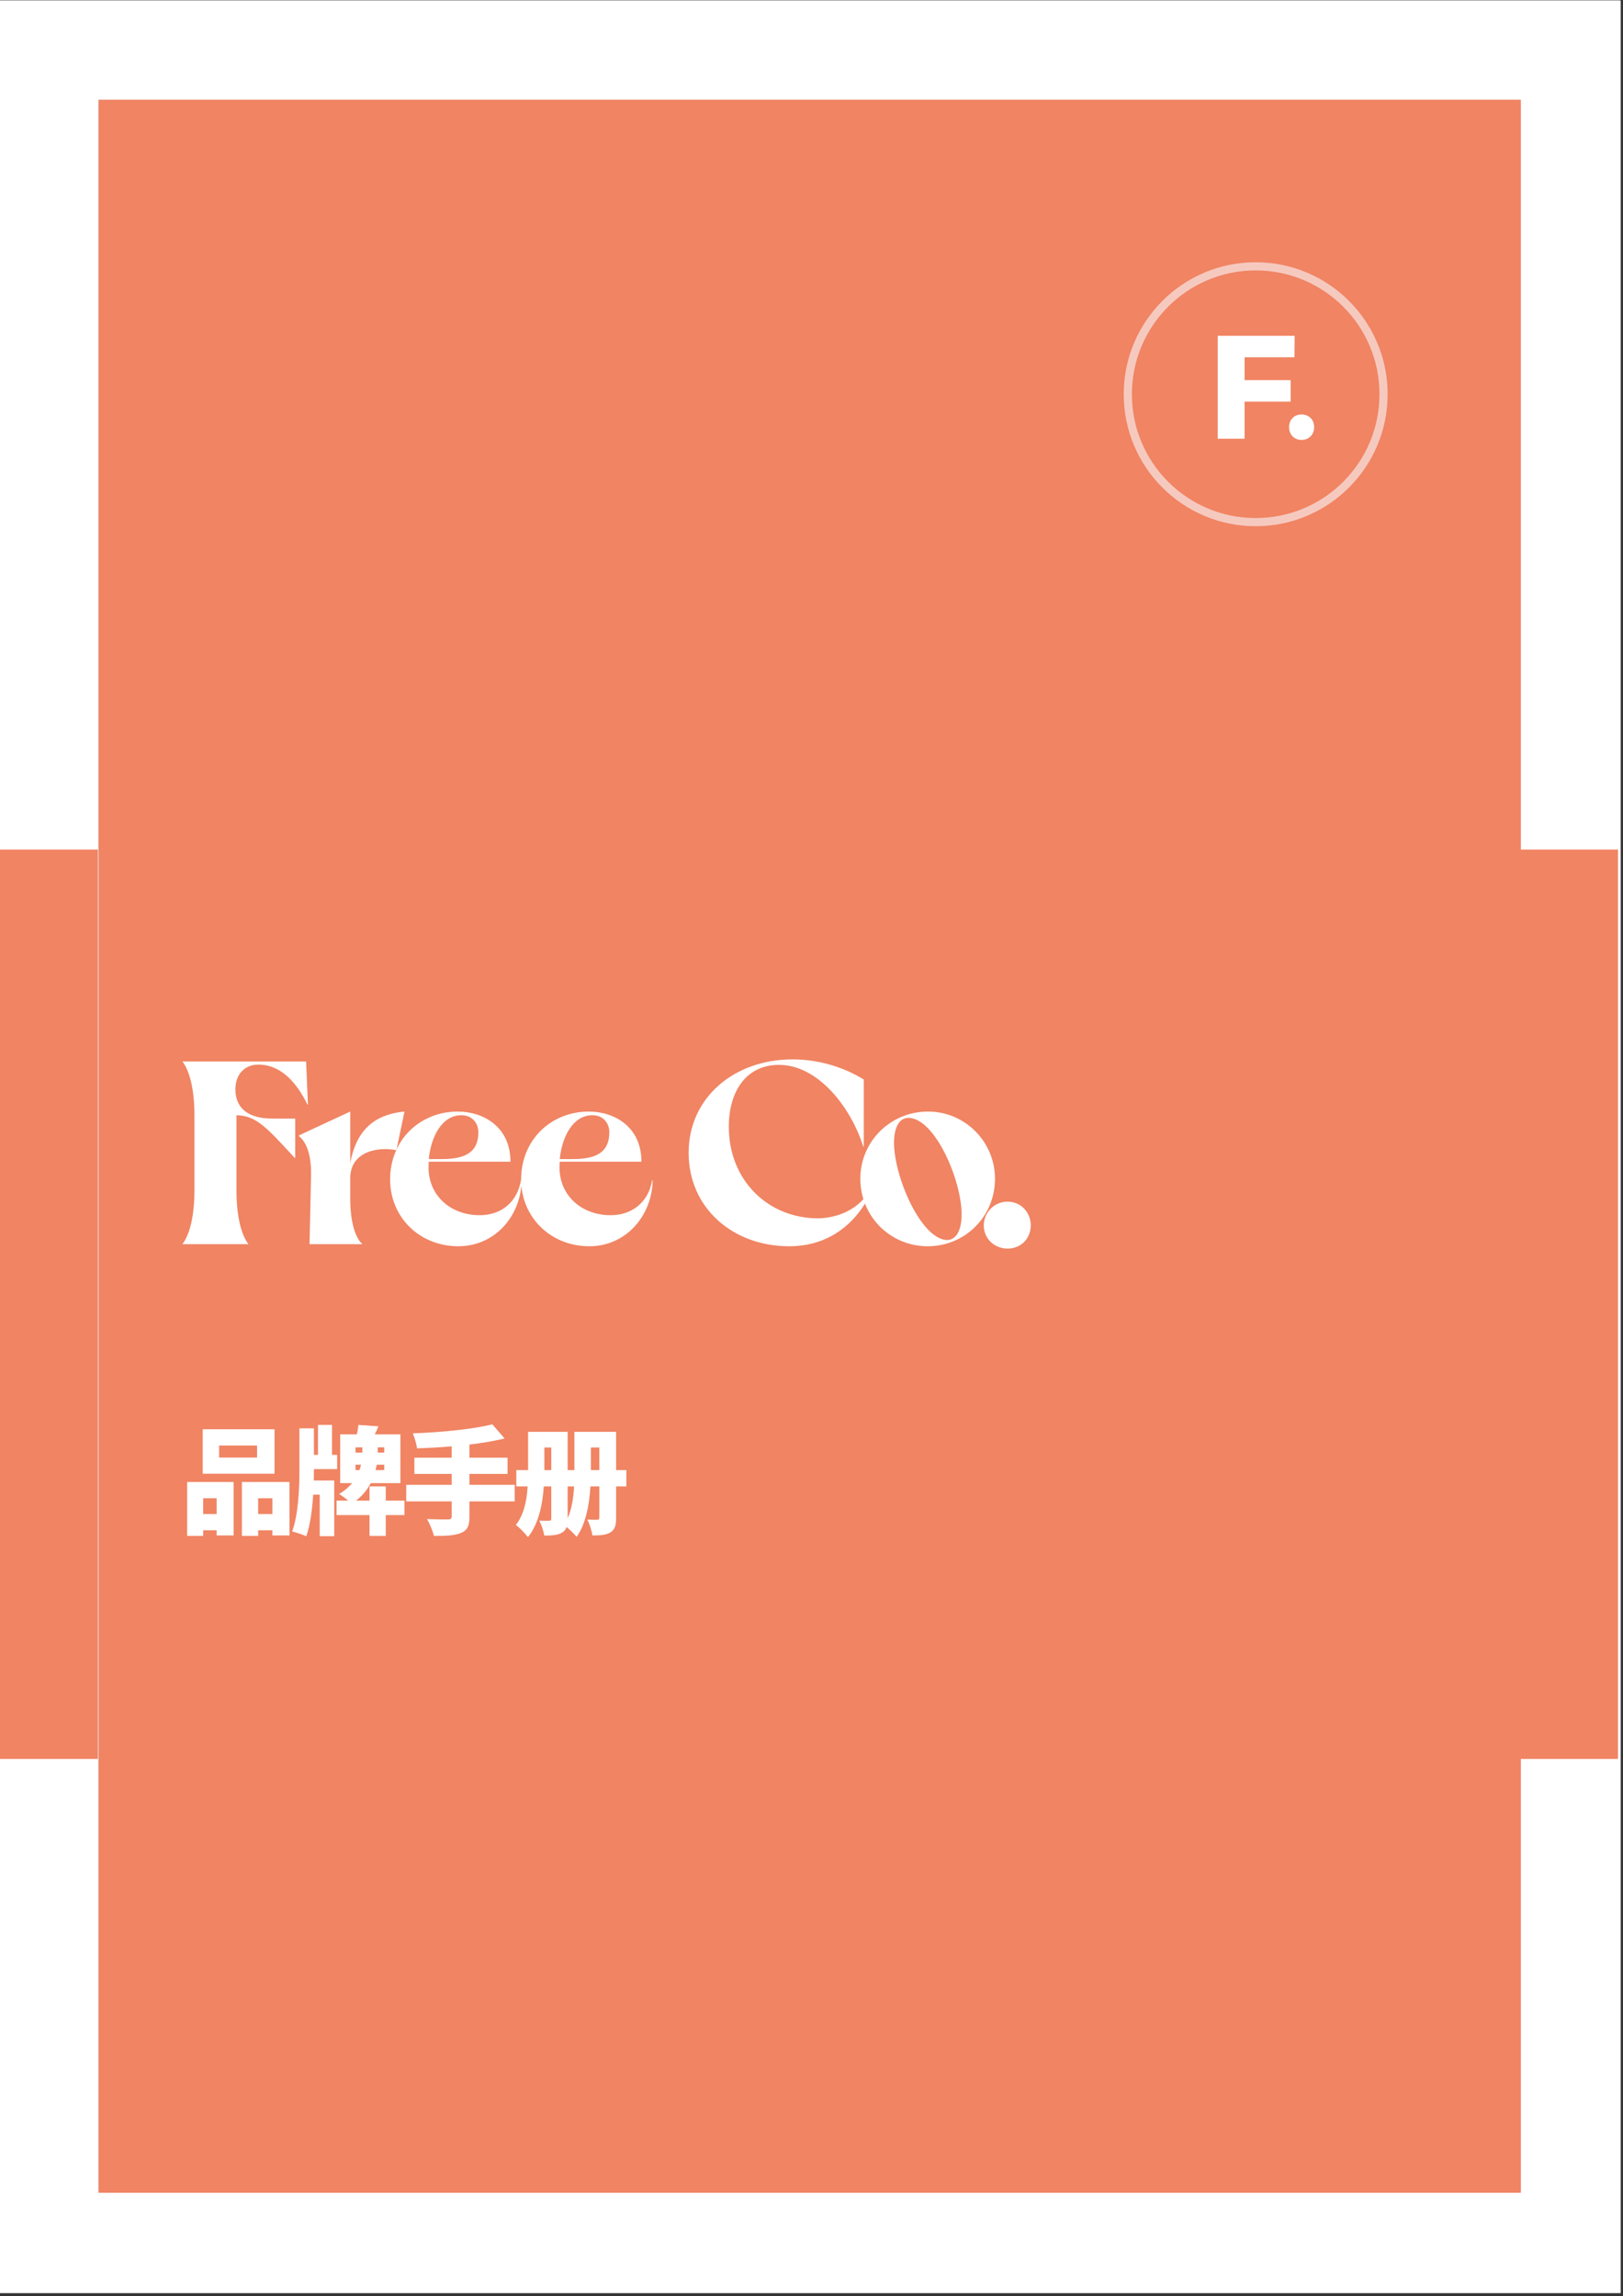 <?xml version="1.0" encoding="UTF-8"?>
<svg xmlns="http://www.w3.org/2000/svg" xmlns:xlink="http://www.w3.org/1999/xlink" width="707.04pt" height="1000.08pt" viewBox="0 0 707.04 1000.08" version="1.2">
<rect x="0" y="0" width="707.04" height="1000.08" fill="#333333" stroke="none"/>
<defs>
<clipPath id="clip1">
  <path d="M 0 0.219 L 706.043 0.219 L 706.043 998.793 L 0 998.793 Z M 0 0.219 "/>
</clipPath>
<clipPath id="clip2">
  <path d="M 0 0.219 L 706 0.219 L 706 998 L 0 998 Z M 0 0.219 "/>
</clipPath>
<clipPath id="clip3">
  <path d="M 0 0.219 L 705.734 0.219 L 705.734 997.43 L 0 997.43 Z M 0 0.219 "/>
</clipPath>
<clipPath id="clip4">
  <path d="M 0 370 L 704.879 370 L 704.879 766.141 L 0 766.141 Z M 0 370 "/>
</clipPath>
</defs>
<g id="surface1">
<g clip-path="url(#clip1)" clip-rule="nonzero">
<path style=" stroke:none;fill-rule:nonzero;fill:rgb(100%,100%,100%);fill-opacity:1;" d="M 0 998.793 L 706.043 998.793 L 706.043 0.219 L 0 0.219 Z M 0 998.793 "/>
</g>
<g clip-path="url(#clip2)" clip-rule="nonzero">
<path style=" stroke:none;fill-rule:nonzero;fill:rgb(100%,100%,100%);fill-opacity:1;" d="M 0 997.43 L 705.734 997.43 L 705.734 0.219 L 0 0.219 Z M 0 997.43 "/>
</g>
<g clip-path="url(#clip3)" clip-rule="nonzero">
<path style=" stroke:none;fill-rule:nonzero;fill:rgb(100%,100%,100%);fill-opacity:1;" d="M 0 997.43 L 705.734 997.43 L 705.734 0.219 L 0 0.219 Z M 0 997.43 "/>
</g>
<g clip-path="url(#clip4)" clip-rule="nonzero">
<path style=" stroke:none;fill-rule:nonzero;fill:rgb(94.139%,51.756%,38.818%);fill-opacity:1;" d="M 0 766.102 L 704.875 766.102 L 704.875 370.027 L 0 370.027 L 0 766.102 "/>
</g>
<path style=" stroke:none;fill-rule:nonzero;fill:rgb(92.577%,92.969%,93.359%);fill-opacity:1;" d="M 42.629 955.078 L 662.25 955.078 L 662.25 43.441 L 42.629 43.441 L 42.629 955.078 "/>
<path style=" stroke:none;fill-rule:nonzero;fill:rgb(94.139%,51.756%,38.818%);fill-opacity:1;" d="M 42.926 955.078 L 662.547 955.078 L 662.547 43.441 L 42.926 43.441 L 42.926 955.078 "/>
<path style=" stroke:none;fill-rule:nonzero;fill:rgb(100%,100%,100%);fill-opacity:1;" d="M 108.234 541.91 C 105.27 538.039 103.012 530.312 103.012 518.383 L 103.012 485.742 C 104.363 485.742 106.992 486.094 108.699 486.781 C 114.605 489.039 119.367 494.617 128.461 504.398 L 128.594 504.398 L 128.594 487.223 L 118.922 487.223 C 105.957 487.223 102.547 480.852 102.547 474.387 C 102.547 468.016 106.531 463.699 112.551 463.699 C 122.793 463.699 129.609 472.219 133.926 481.094 L 134.148 481.094 L 133.352 462.328 L 79.465 462.328 C 82.43 466.199 84.707 473.926 84.707 485.855 L 84.707 518.383 C 84.707 530.312 82.43 538.039 79.465 541.91 L 108.234 541.91 "/>
<path style=" stroke:none;fill-rule:nonzero;fill:rgb(100%,100%,100%);fill-opacity:1;" d="M 130.285 494.949 C 132.102 496.211 135.75 500.637 135.508 512.012 L 134.84 541.91 L 157.902 541.91 C 155.293 539.742 152.57 533.387 152.57 522.012 L 152.57 513.254 C 152.57 501.211 165.184 499.395 172.684 500.988 L 176.207 484.148 C 161.887 485.52 155.07 493.375 152.57 506.547 L 152.57 484.148 L 130.285 494.504 L 130.285 494.949 "/>
<path style=" stroke:none;fill-rule:nonzero;fill:rgb(100%,100%,100%);fill-opacity:1;" d="M 169.953 513.715 C 169.953 530.312 182.918 542.816 199.625 542.816 C 215.094 542.816 225.895 530.645 227.137 516.328 C 228.395 531.57 240.898 542.816 256.699 542.816 C 272.945 542.816 284.098 529.293 284.32 514.047 L 284.098 514.047 C 282.504 523.719 275.227 529.293 266.02 529.293 C 253.625 529.293 243.734 520.996 243.734 508.379 C 243.734 507.582 243.844 506.785 243.844 505.988 L 279.43 505.988 C 279.43 490.746 267.613 484.148 256.48 484.148 C 240.215 484.148 227.023 496.32 227.023 513.715 C 225.434 523.605 218.391 529.293 208.945 529.293 C 196.551 529.293 186.68 520.996 186.68 508.379 C 186.68 507.582 186.789 506.785 186.789 505.988 L 222.375 505.988 C 222.375 490.746 210.539 484.148 199.406 484.148 C 183.141 484.148 169.953 496.32 169.953 513.715 Z M 186.789 504.84 C 187.809 494.727 192.699 485.742 201 485.742 C 206 485.742 208.391 489.504 208.391 493.133 C 208.391 501.32 203.5 504.84 192.59 504.84 Z M 243.844 504.84 C 244.883 494.727 249.773 485.742 258.07 485.742 C 263.074 485.742 265.445 489.504 265.445 493.133 C 265.445 501.32 260.57 504.84 249.645 504.84 L 243.844 504.84 "/>
<path style=" stroke:none;fill-rule:nonzero;fill:rgb(100%,100%,100%);fill-opacity:1;" d="M 299.996 502.117 C 299.996 526.328 319.445 542.816 343.77 542.816 C 365.145 542.816 376.52 527.922 381.059 515.531 L 380.594 515.309 C 375.039 528.145 362.645 530.645 356.273 530.645 C 334.895 530.645 317.5 514.402 317.5 490.746 C 317.5 475.406 325.023 463.809 339.34 463.809 C 356.734 463.809 370.945 482.91 376.055 499.395 L 376.277 499.395 L 376.277 470.184 C 367.98 465.051 357.07 461.422 345.25 461.422 C 319.891 461.422 299.996 478.02 299.996 502.117 "/>
<path style=" stroke:none;fill-rule:nonzero;fill:rgb(100%,100%,100%);fill-opacity:1;" d="M 374.793 513.383 C 374.793 529.848 387.871 542.816 404.137 542.816 C 420.492 542.816 433.461 529.738 433.461 513.492 C 433.461 497.227 420.383 484.148 404.25 484.148 C 387.984 484.148 374.793 497.117 374.793 513.383 Z M 389.465 497.691 C 389.465 491.32 391.633 486.891 395.727 486.891 C 407.191 486.891 418.918 513.938 418.918 528.941 C 418.918 535.887 416.531 540.316 412.195 540.094 C 400.949 539.188 389.465 512.344 389.465 497.691 "/>
<path style=" stroke:none;fill-rule:nonzero;fill:rgb(100%,100%,100%);fill-opacity:1;" d="M 438.918 543.836 C 444.824 543.836 449.031 539.406 449.031 533.719 C 449.031 528.145 444.824 523.383 438.918 523.383 C 433.117 523.383 428.562 528.145 428.562 533.719 C 428.562 539.406 433.117 543.836 438.918 543.836 "/>
<path style=" stroke:none;fill-rule:nonzero;fill:rgb(100%,100%,100%);fill-opacity:1;" d="M 530.492 146.266 L 530.492 191.094 L 542.184 191.094 L 542.184 174.922 L 562.262 174.922 L 562.262 165.586 L 542.184 165.586 L 542.184 155.602 L 563.93 155.602 L 564.004 146.266 L 530.492 146.266 "/>
<path style=" stroke:none;fill-rule:nonzero;fill:rgb(100%,100%,100%);fill-opacity:1;" d="M 566.996 180.535 C 563.809 180.535 561.57 182.777 561.57 186.035 C 561.57 189.297 563.809 191.613 566.996 191.613 C 570.199 191.613 572.496 189.297 572.496 186.035 C 572.496 182.777 570.199 180.535 566.996 180.535 "/>
<path style=" stroke:none;fill-rule:nonzero;fill:rgb(100%,100%,100%);fill-opacity:1;" d="M 111.992 634.848 L 95.453 634.848 L 95.453 629.605 L 111.992 629.605 Z M 119.59 622.527 L 88.32 622.527 L 88.32 641.887 L 119.59 641.887 Z M 94.379 652.574 L 94.379 659.445 L 88.523 659.445 L 88.523 652.574 Z M 81.539 668.969 L 88.523 668.969 L 88.523 666.523 L 94.379 666.523 L 94.379 668.766 L 101.77 668.766 L 101.77 645.496 L 81.539 645.496 Z M 112.457 659.445 L 112.457 652.574 L 118.664 652.574 L 118.664 659.445 Z M 105.383 645.496 L 105.383 668.969 L 112.457 668.969 L 112.457 666.523 L 118.664 666.523 L 118.664 668.766 L 126.109 668.766 L 126.109 645.496 L 105.383 645.496 "/>
<path style=" stroke:none;fill-rule:nonzero;fill:rgb(100%,100%,100%);fill-opacity:1;" d="M 136.746 639.887 L 146.879 639.887 L 146.879 633.68 L 144.637 633.68 L 144.637 620.637 L 138.527 620.637 L 138.527 633.68 L 136.746 633.68 L 136.746 622.121 L 130.43 622.121 L 130.43 640.867 C 130.43 647.793 130.023 659.648 127.262 667.043 C 129.004 667.449 131.949 668.469 133.434 669.117 C 135.211 664.039 136.023 657.262 136.434 651 L 139.285 651 L 139.285 669.078 L 145.602 669.078 L 145.602 644.832 L 136.691 644.832 C 136.746 643.406 136.746 642.09 136.746 640.867 Z M 154.863 640.293 L 154.863 637.957 L 157.254 637.957 C 157.105 638.719 156.902 639.477 156.605 640.293 Z M 154.863 630.418 L 157.863 630.418 L 157.863 632.715 L 154.863 632.715 Z M 167.387 632.715 L 164.551 632.715 L 164.551 630.418 L 167.387 630.418 Z M 167.387 640.293 L 163.625 640.293 C 163.828 639.477 163.977 638.719 164.145 637.957 L 167.387 637.957 Z M 176.203 653.594 L 168.055 653.594 L 168.055 647.426 L 160.977 647.426 L 160.977 653.594 L 155.125 653.594 C 158.031 651.352 160.07 648.703 161.496 645.996 L 174.426 645.996 L 174.426 624.715 L 163.273 624.715 C 163.828 623.656 164.348 622.473 164.848 621.25 L 156.141 620.637 C 156.031 621.859 155.789 623.285 155.477 624.715 L 148.195 624.715 L 148.195 645.996 L 153.383 645.996 C 151.973 647.684 150.141 649.312 147.73 650.684 C 148.863 651.406 150.438 652.52 151.66 653.594 L 146.621 653.594 L 146.621 659.91 L 160.977 659.91 L 160.977 668.969 L 168.055 668.969 L 168.055 659.91 L 176.203 659.91 L 176.203 653.594 "/>
<path style=" stroke:none;fill-rule:nonzero;fill:rgb(100%,100%,100%);fill-opacity:1;" d="M 224.223 646.723 L 204.512 646.723 L 204.512 641.977 L 221.109 641.977 L 221.109 634.902 L 204.512 634.902 L 204.512 629.195 C 209.961 628.531 215.145 627.676 219.832 626.547 L 214.496 620.398 C 205.793 622.527 192.195 623.859 179.82 624.305 C 180.523 625.938 181.449 628.938 181.656 630.828 C 186.488 630.68 191.621 630.418 196.77 629.957 L 196.77 634.902 L 180.523 634.902 L 180.523 641.977 L 196.77 641.977 L 196.77 646.723 L 176.969 646.723 L 176.969 653.945 L 196.77 653.945 L 196.77 660.41 C 196.77 661.43 196.305 661.801 195.141 661.801 C 193.918 661.801 189.547 661.801 186.027 661.633 C 187.156 663.578 188.562 666.875 189.027 668.969 C 194.121 669.023 198.047 668.82 200.789 667.691 C 203.551 666.578 204.512 664.688 204.512 660.578 L 204.512 653.945 L 224.223 653.945 L 224.223 646.723 "/>
<path style=" stroke:none;fill-rule:nonzero;fill:rgb(100%,100%,100%);fill-opacity:1;" d="M 257.422 640.293 L 257.422 630.477 L 261.09 630.477 L 261.09 640.293 Z M 247.289 647.426 L 250.086 647.426 C 249.828 652.109 249.16 657.113 247.289 661.281 Z M 237.141 640.293 L 237.141 630.477 L 240.156 630.477 L 240.156 640.293 Z M 272.855 640.293 L 268.406 640.293 L 268.406 623.656 L 250.234 623.656 L 250.234 640.293 L 247.289 640.293 L 247.289 623.656 L 230.062 623.656 L 230.062 640.293 L 224.93 640.293 L 224.93 647.426 L 229.859 647.426 C 229.508 653.332 228.34 659.594 224.727 664.227 C 226.098 665.152 228.949 668.059 229.969 669.523 C 234.656 663.875 236.379 655.074 236.898 647.426 L 240.156 647.426 L 240.156 661.43 C 240.156 662.098 239.953 662.355 239.23 662.355 C 238.621 662.41 236.527 662.41 234.918 662.301 C 235.824 663.984 236.844 666.984 237.102 668.82 C 240.453 668.82 242.957 668.672 244.844 667.543 C 245.863 666.93 246.477 666.172 246.828 665.098 C 248.348 666.375 250.328 668.266 251.199 669.375 C 255.273 663.781 256.758 654.965 257.219 647.426 L 261.09 647.426 L 261.09 660.984 C 261.09 661.633 260.887 661.891 260.164 661.945 C 259.555 661.945 257.461 661.945 255.828 661.836 C 256.812 663.633 257.828 666.836 258.07 668.766 C 261.48 668.766 263.98 668.617 265.926 667.449 C 267.852 666.227 268.406 664.336 268.406 661.078 L 268.406 647.426 L 272.855 647.426 L 272.855 640.293 "/>
<path style="fill:none;stroke-width:35.572;stroke-linecap:butt;stroke-linejoin:miter;stroke:rgb(96.484%,78.906%,74.805%);stroke-opacity:1;stroke-miterlimit:4;" d="M 5470.191 7715.239 C 5777.873 7715.239 6027.274 7964.679 6027.274 8272.322 C 6027.274 8579.966 5777.873 8829.367 5470.191 8829.367 C 5162.547 8829.367 4913.146 8579.966 4913.146 8272.322 C 4913.146 7964.679 5162.547 7715.239 5470.191 7715.239 Z M 5470.191 7715.239 " transform="matrix(0.1,0,0,-0.1,0,998.943)"/>
</g>
</svg>
